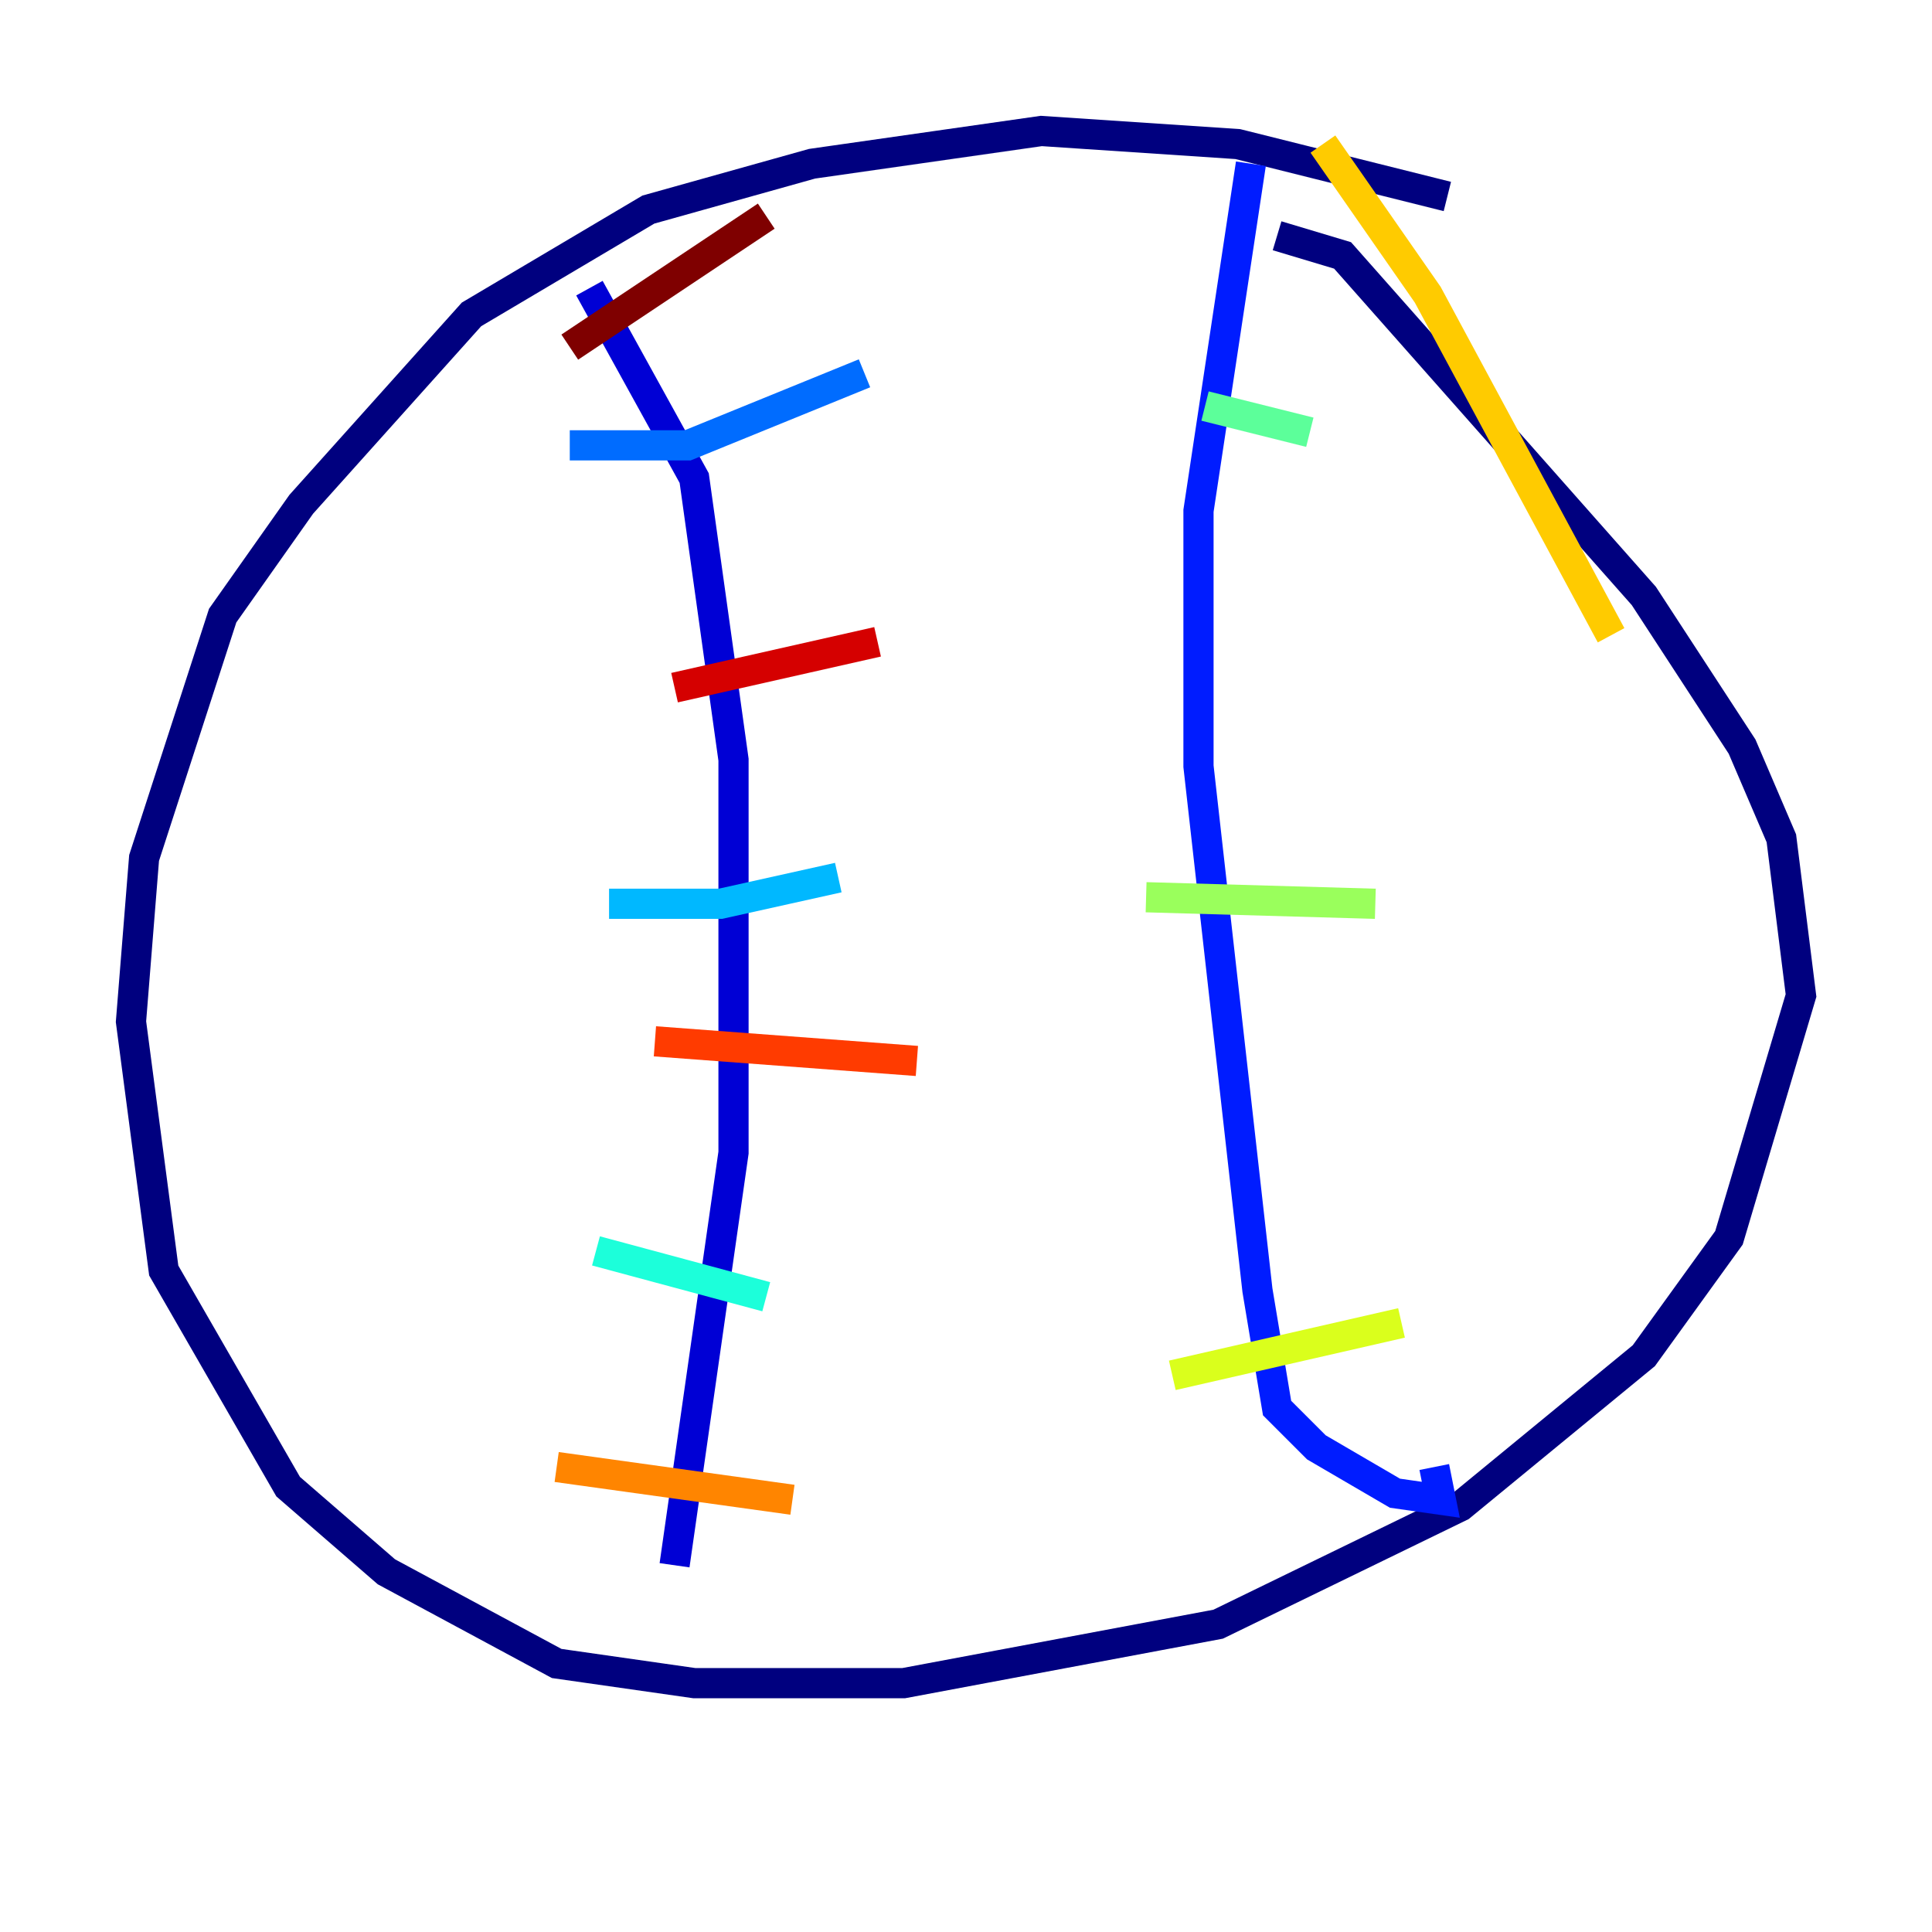 <?xml version="1.0" encoding="utf-8" ?>
<svg baseProfile="tiny" height="128" version="1.2" viewBox="0,0,128,128" width="128" xmlns="http://www.w3.org/2000/svg" xmlns:ev="http://www.w3.org/2001/xml-events" xmlns:xlink="http://www.w3.org/1999/xlink"><defs /><polyline fill="none" points="95.891,13.017 82.007,9.546 68.99,8.678 53.803,10.848 42.956,13.885 31.241,20.827 19.959,33.41 14.752,40.786 9.546,56.841 8.678,67.688 10.848,84.176 19.091,98.495 25.6,104.136 36.881,110.21 45.993,111.512 59.878,111.512 80.705,107.607 96.759,99.797 108.909,89.817 114.549,82.007 119.322,65.953 118.02,55.539 115.417,49.464 108.909,39.485 88.949,16.922 84.61,15.62" stroke="#00007f" stroke-width="2" /><polyline fill="none" points="39.051,19.091 45.993,31.675 48.597,50.332 48.597,76.366 44.691,103.702" stroke="#0000d5" stroke-width="2" /><polyline fill="none" points="82.875,10.848 79.403,33.844 79.403,50.766 83.308,85.478 84.61,93.288 87.214,95.891 92.42,98.929 95.458,99.363 95.024,97.193" stroke="#001cff" stroke-width="2" /><polyline fill="none" points="37.749,29.505 45.559,29.505 57.275,24.732" stroke="#006cff" stroke-width="2" /><polyline fill="none" points="40.352,59.878 47.729,59.878 55.539,58.142" stroke="#00b8ff" stroke-width="2" /><polyline fill="none" points="39.485,82.875 50.766,85.912" stroke="#1cffda" stroke-width="2" /><polyline fill="none" points="79.837,26.902 86.78,28.637" stroke="#5cff9a" stroke-width="2" /><polyline fill="none" points="75.932,59.444 91.119,59.878" stroke="#9aff5c" stroke-width="2" /><polyline fill="none" points="77.668,91.119 92.854,87.647" stroke="#daff1c" stroke-width="2" /><polyline fill="none" points="87.647,9.546 94.59,19.525 106.739,42.088" stroke="#ffcb00" stroke-width="2" /><polyline fill="none" points="36.881,97.193 52.502,99.363" stroke="#ff8500" stroke-width="2" /><polyline fill="none" points="43.39,68.99 60.746,70.291" stroke="#ff3b00" stroke-width="2" /><polyline fill="none" points="44.691,45.559 58.142,42.522" stroke="#d50000" stroke-width="2" /><polyline fill="none" points="37.749,22.997 50.766,14.319" stroke="#7f0000" stroke-width="2" /></svg>